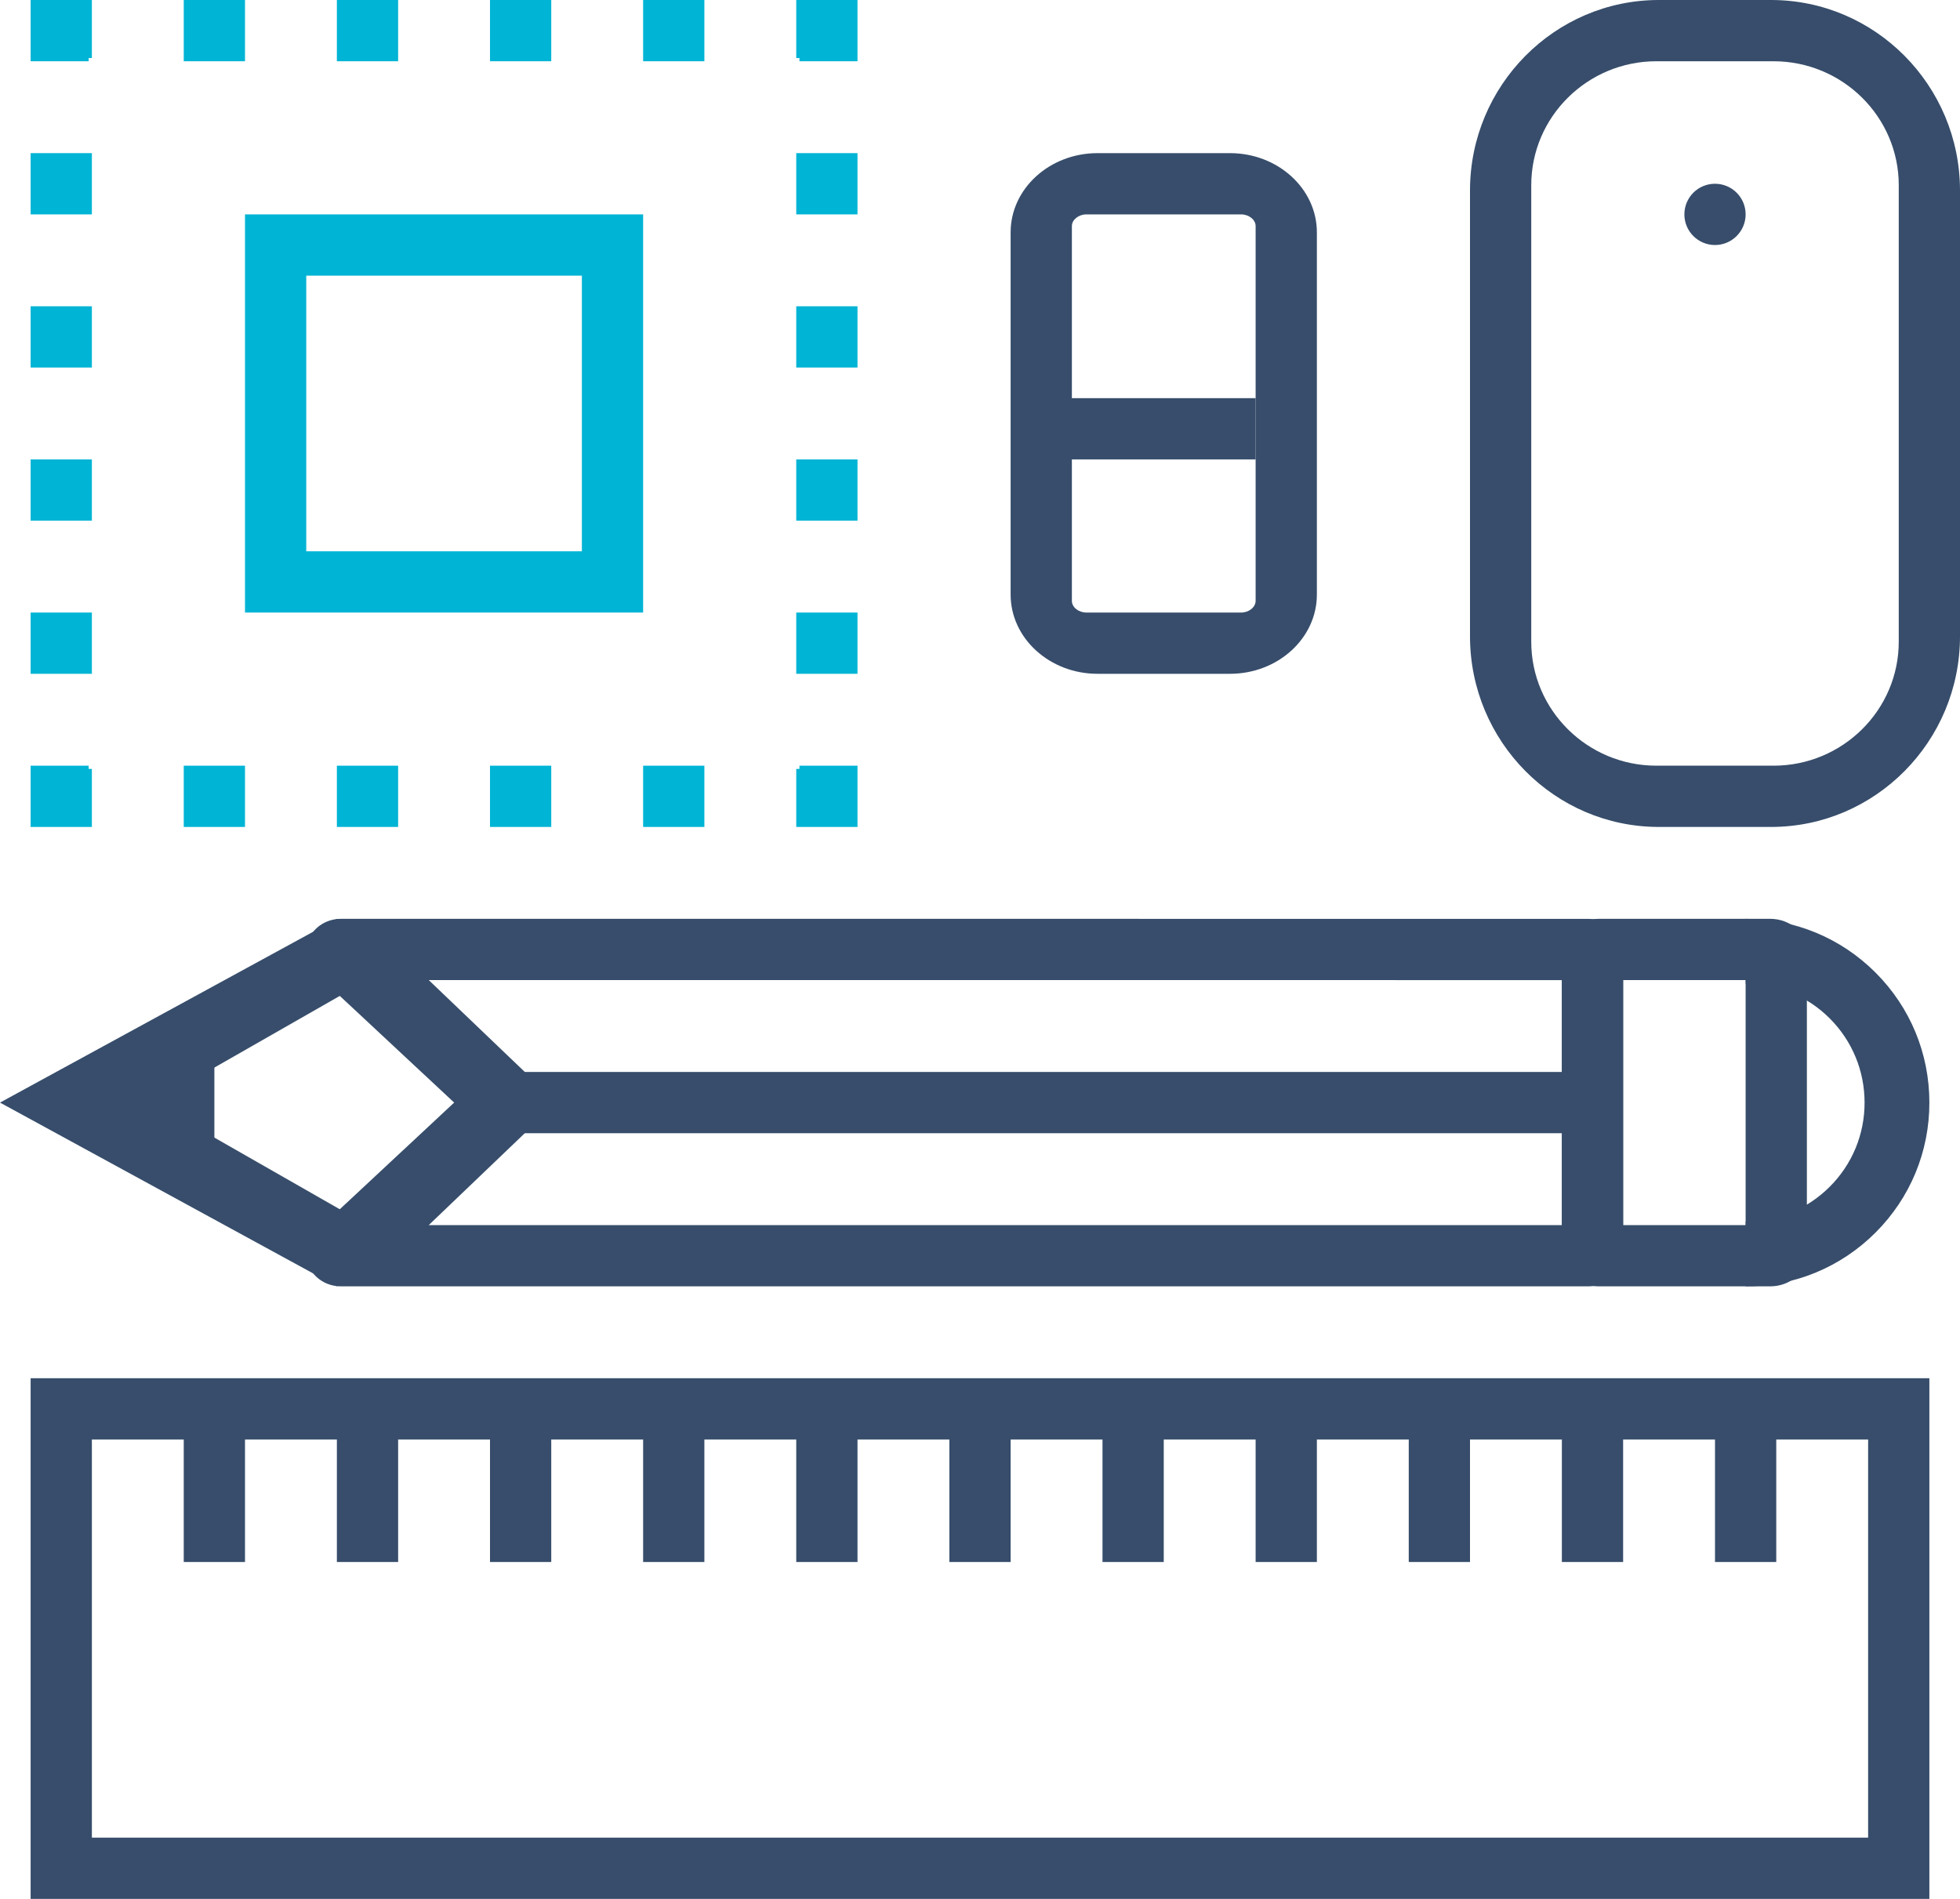<?xml version="1.0" encoding="UTF-8" standalone="no"?>
<svg width="64px" height="62px" viewBox="0 0 64 62" version="1.1" xmlns="http://www.w3.org/2000/svg" xmlns:xlink="http://www.w3.org/1999/xlink">
    <!-- Generator: Sketch 3.8.3 (29802) - http://www.bohemiancoding.com/sketch -->
    <title>Group 27</title>
    <desc>Created with Sketch.</desc>
    <defs></defs>
    <g id="Page-1" stroke="none" stroke-width="1" fill="none" fill-rule="evenodd">
        <g id="colored-icons-and-chars" transform="translate(-224, -980)">
            <g id="Group-27" transform="translate(224, 980)">
                <polygon id="Fill-23" fill="#00B4D5" points="28 2 26.105 2 26.105 1.895 26 1.895 26 0 28 0"></polygon>
                <path d="M6,2 L8,2 L8,0 L6,0 L6,2 Z M11,2 L13,2 L13,0 L11,0 L11,2 Z M16,2 L18,2 L18,0 L16,0 L16,2 Z M21,2 L23,2 L23,0 L21,0 L21,2 Z" id="Fill-25" fill="#00B4D5"></path>
                <polygon id="Fill-27" fill="#00B4D5" points="2.895 2 1 2 1 0 3 0 3 1.895 2.895 1.895"></polygon>
                <g id="Group-26">
                    <path d="M1,62 L63,62 L63,45 L1,45 L1,62 Z M3,60 L61,60 L61,47 L3,47 L3,60 Z" id="Fill-1" fill="#374D6B"></path>
                    <polygon id="Fill-2" fill="#374D6B" points="56 51 58 51 58 46 56 46"></polygon>
                    <polygon id="Fill-3" fill="#374D6B" points="51 51 53 51 53 46 51 46"></polygon>
                    <polygon id="Fill-4" fill="#374D6B" points="46 51 48 51 48 46 46 46"></polygon>
                    <polygon id="Fill-5" fill="#374D6B" points="41 51 43 51 43 46 41 46"></polygon>
                    <polygon id="Fill-6" fill="#374D6B" points="36 51 38 51 38 46 36 46"></polygon>
                    <polygon id="Fill-7" fill="#374D6B" points="31 51 33 51 33 46 31 46"></polygon>
                    <polygon id="Fill-8" fill="#374D6B" points="26 51 28 51 28 46 26 46"></polygon>
                    <polygon id="Fill-9" fill="#374D6B" points="21 51 23 51 23 46 21 46"></polygon>
                    <polygon id="Fill-10" fill="#374D6B" points="16 51 18 51 18 46 16 46"></polygon>
                    <polygon id="Fill-11" fill="#374D6B" points="11 51 13 51 13 46 11 46"></polygon>
                    <polygon id="Fill-12" fill="#374D6B" points="6 51 8 51 8 46 6 46"></polygon>
                    <polygon id="Fill-13" fill="#374D6B" points="7 39 7 34 2 37"></polygon>
                    <polygon id="Fill-14" fill="#374D6B" points="52 37 17 37 17 35 52 35"></polygon>
                    <polygon id="Fill-15" fill="#374D6B" points="0 36 11 42 12 40 5 36 12 32 11 30"></polygon>
                    <path d="M14,40 L51,40 L51,32.001 L14,32 L17.376,35.229 C17.821,35.655 17.821,36.344 17.376,36.77 L14,40 L14,40 Z M51.865,42 L11.134,42 C10.675,42 10.262,41.742 10.086,41.347 C9.911,40.952 10.008,40.497 10.332,40.194 L14.83,36 L10.332,31.805 C10.008,31.503 9.911,31.048 10.086,30.653 C10.262,30.257 10.675,30 11.134,30 L51.865,30.001 C52.492,30.001 53,30.474 53,31.059 L53,40.942 C53,41.526 52.492,42 51.865,42 L51.865,42 Z" id="Fill-16" fill="#374D6B"></path>
                    <path d="M53,40 L57,40 L57,32 L53,32 L53,40 Z M57.801,42 L52.199,42 C51.537,42 51,41.526 51,40.942 L51,31.058 C51,30.777 51.126,30.508 51.351,30.31 C51.576,30.111 51.881,30 52.199,30 L57.801,30 C58.463,30 59,30.474 59,31.058 L59,40.942 C59,41.526 58.463,42 57.801,42 L57.801,42 Z" id="Fill-18" fill="#374D6B"></path>
                    <path d="M57.001,42 L57.001,39.884 C58.038,39.884 59.014,39.48 59.748,38.746 C60.481,38.013 60.885,37.037 60.884,36.001 C60.884,34.962 60.48,33.987 59.748,33.253 C59.014,32.52 58.039,32.116 57.005,32.116 L57.002,32.116 L57,30 L57.005,30 C58.604,30 60.11,30.624 61.243,31.757 C62.376,32.89 63,34.397 63,36 C63.001,37.601 62.377,39.108 61.244,40.242 C60.11,41.376 58.603,42 57.001,42" id="Fill-20" fill="#374D6B"></path>
                    <path d="M1,7 L3,7 L3,5 L1,5 L1,7 Z M1,12 L3,12 L3,10 L1,10 L1,12 Z M1,17 L3,17 L3,15 L1,15 L1,17 Z M1,22 L3,22 L3,20 L1,20 L1,22 Z" id="Fill-28" fill="#00B4D5"></path>
                    <polygon id="Fill-29" fill="#00B4D5" points="3 27 1 27 1 25 2.895 25 2.895 25.105 3 25.105"></polygon>
                    <path d="M6,27 L8,27 L8,25 L6,25 L6,27 Z M11,27 L13,27 L13,25 L11,25 L11,27 Z M16,27 L18,27 L18,25 L16,25 L16,27 Z M21,27 L23,27 L23,25 L21,25 L21,27 Z" id="Fill-30" fill="#00B4D5"></path>
                    <polygon id="Fill-31" fill="#00B4D5" points="28 27 26 27 26 25.105 26.105 25.105 26.105 25 28 25"></polygon>
                    <path d="M26,7 L28,7 L28,5 L26,5 L26,7 Z M26,12 L28,12 L28,10 L26,10 L26,12 Z M26,17 L28,17 L28,15 L26,15 L26,17 Z M26,22 L28,22 L28,20 L26,20 L26,22 Z" id="Fill-32" fill="#00B4D5"></path>
                    <path d="M10,18 L19,18 L19,9 L10,9 L10,18 Z M8,20 L21,20 L21,7 L8,7 L8,20 Z" id="Fill-33" fill="#00B4D5"></path>
                    <polygon id="Fill-34" fill="#374D6B" points="34 15 41 15 41 13 34 13"></polygon>
                    <path d="M35.474,7 C35.217,7 35,7.175 35,7.382 L35,19.618 C35,19.825 35.217,20 35.474,20 L40.526,20 C40.783,20 41,19.825 41,19.618 L41,7.382 C41,7.175 40.783,7 40.526,7 L35.474,7 Z M40.162,22 L35.838,22 C34.273,22 33,20.84 33,19.413 L33,7.587 C33,6.16 34.273,5 35.838,5 L40.162,5 C41.727,5 43,6.16 43,7.587 L43,19.413 C43,20.84 41.727,22 40.162,22 L40.162,22 Z" id="Fill-35" fill="#374D6B"></path>
                    <path d="M54.086,2 C51.833,2 50,3.816 50,6.047 L50,20.952 C50,23.184 51.833,25 54.086,25 L57.911,25 C60.166,25 62,23.184 62,20.952 L62,6.047 C62,3.816 60.166,2 57.911,2 L54.086,2 Z M57.831,27 L54.166,27 C50.766,27 48,24.208 48,20.775 L48,6.223 C48,2.791 50.766,0 54.166,0 L57.831,0 C61.232,0 64,2.791 64,6.223 L64,20.775 C64,24.208 61.232,27 57.831,27 L57.831,27 Z" id="Fill-36" fill="#374D6B"></path>
                    <path d="M57,7 C57,7.551 56.552,8 55.999,8 C55.447,8 55,7.551 55,7 C55,6.446 55.447,6 55.999,6 C56.552,6 57,6.446 57,7" id="Fill-37" fill="#374D6B"></path>
                </g>
            </g>
        </g>
    </g>
</svg>